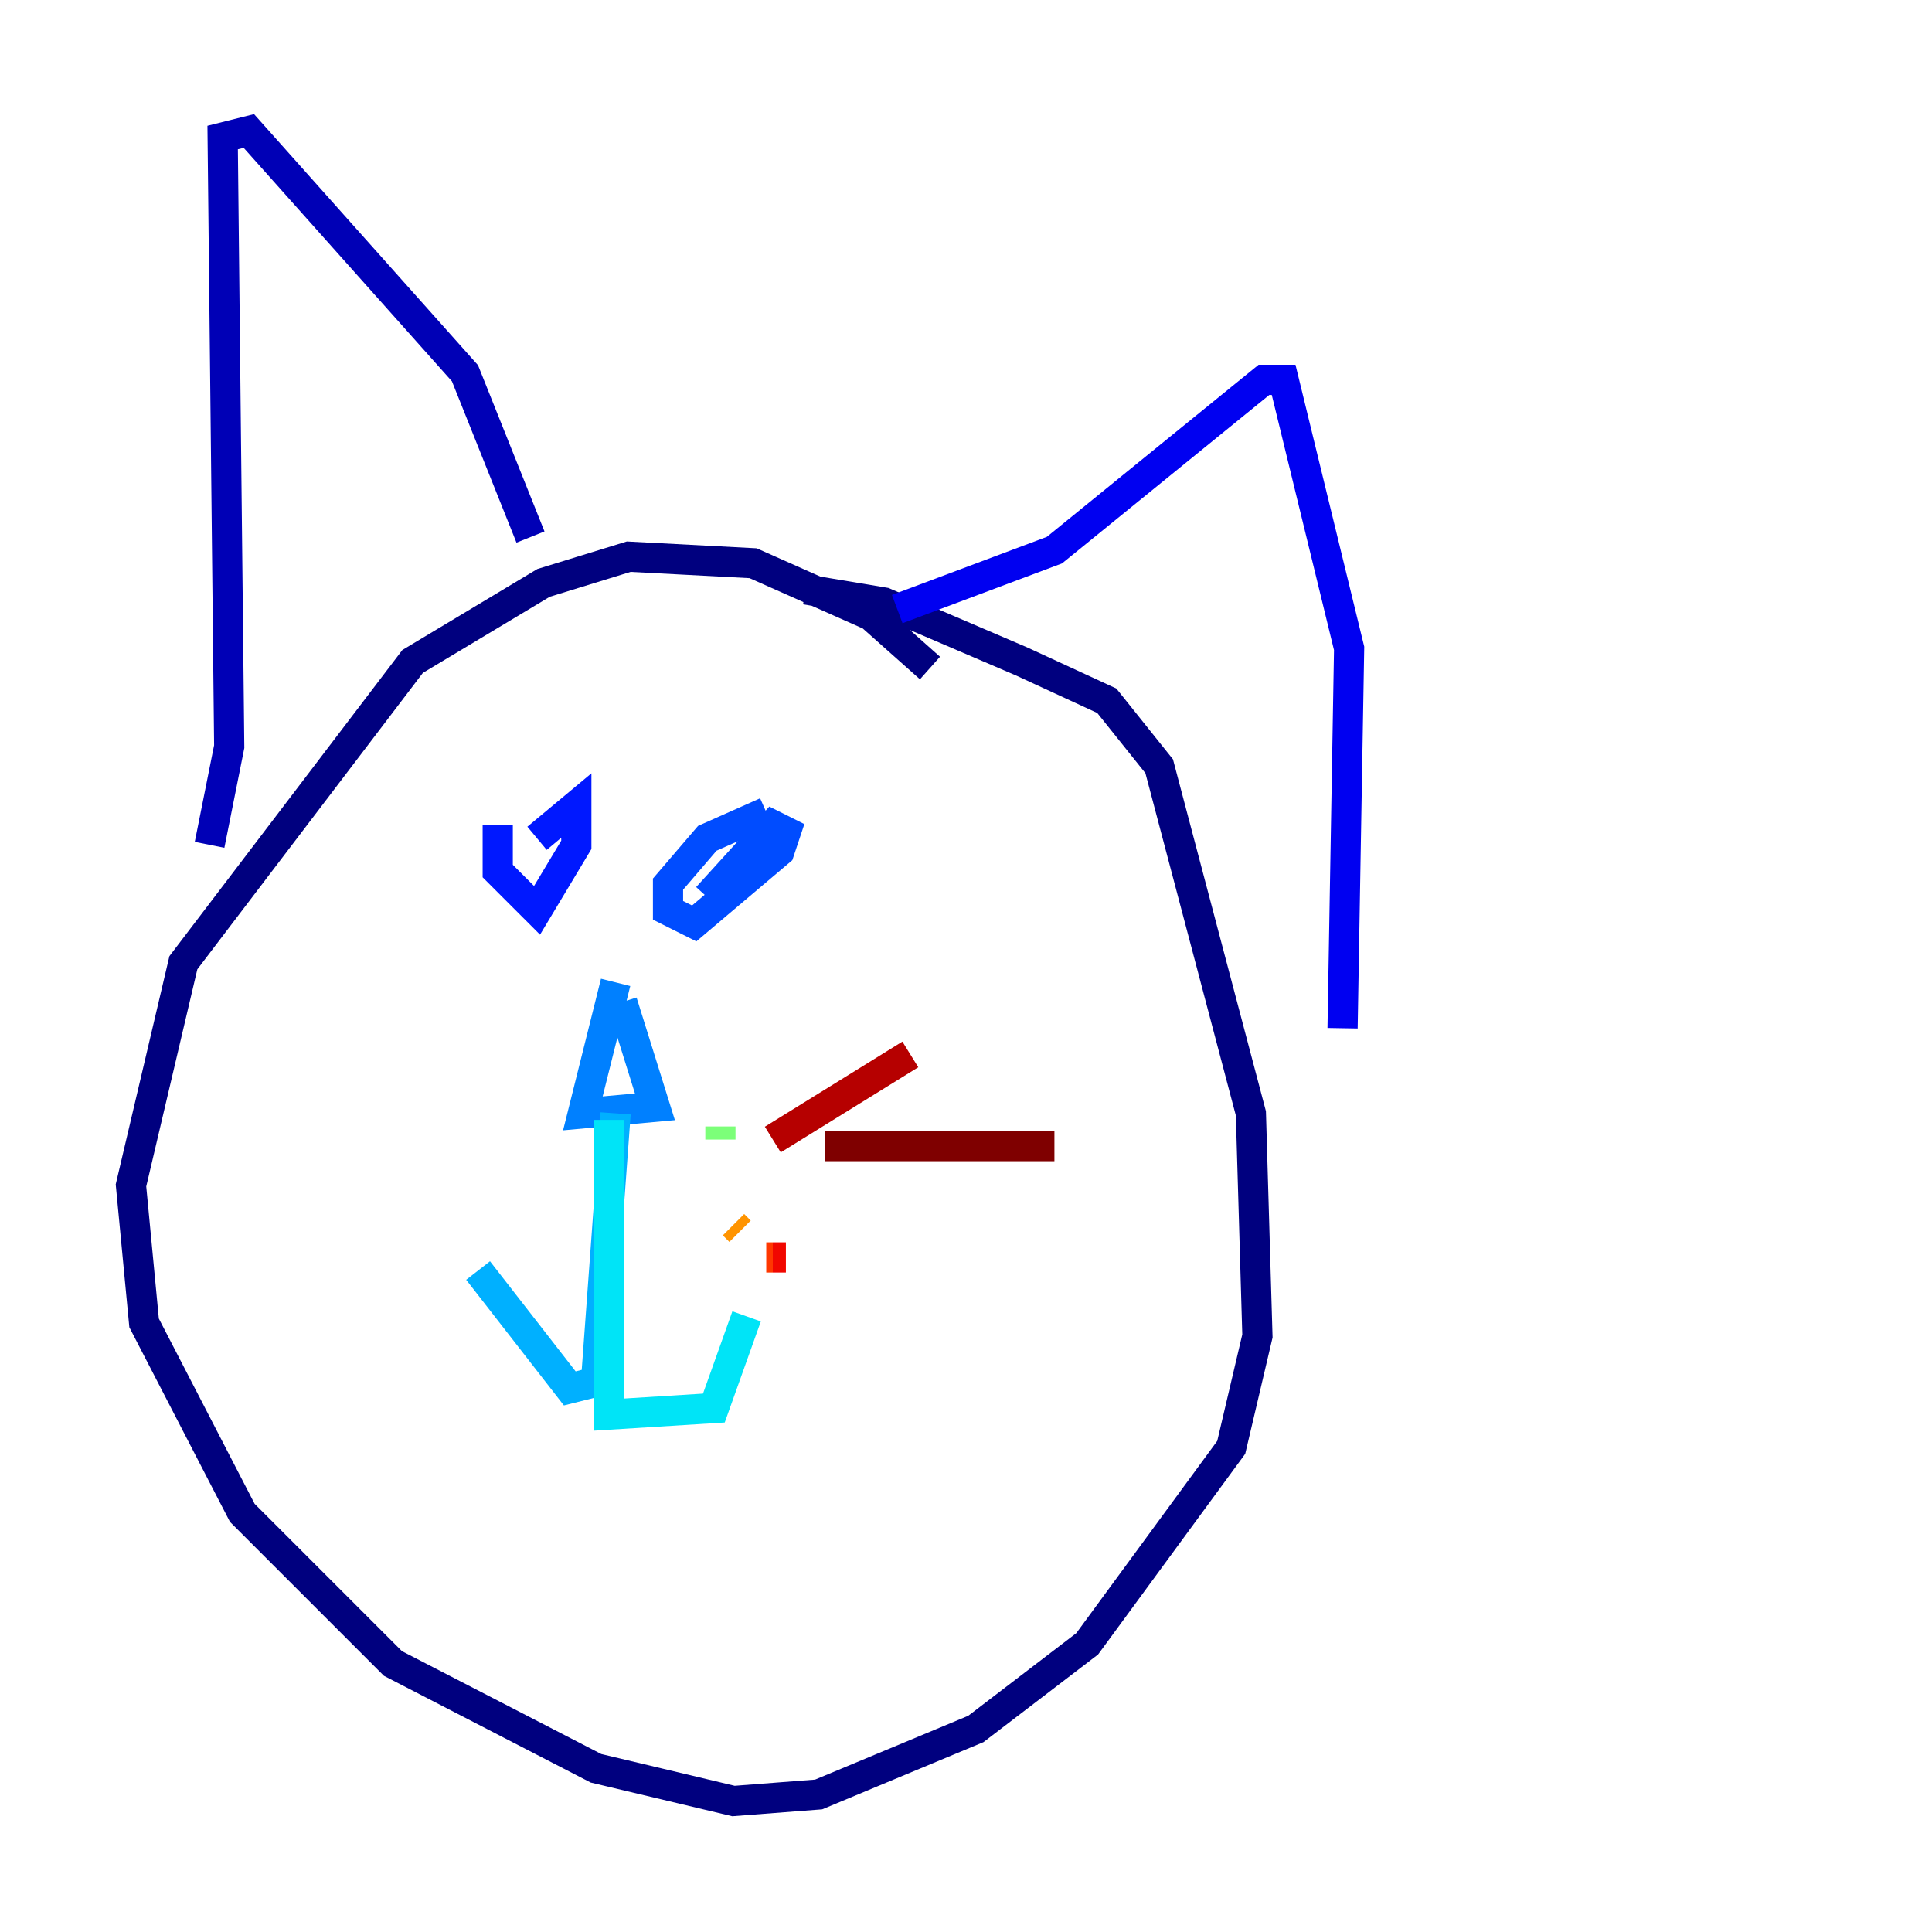 <?xml version="1.0" encoding="utf-8" ?>
<svg baseProfile="tiny" height="128" version="1.2" viewBox="0,0,128,128" width="128" xmlns="http://www.w3.org/2000/svg" xmlns:ev="http://www.w3.org/2001/xml-events" xmlns:xlink="http://www.w3.org/1999/xlink"><defs /><polyline fill="none" points="61.614,44.258 57.709,40.786 49.898,37.315 41.654,36.881 36.014,38.617 27.336,43.824 12.149,63.783 8.678,78.536 9.546,87.647 16.054,100.231 26.034,110.21 39.485,117.153 48.597,119.322 54.237,118.888 64.651,114.549 72.027,108.909 81.573,95.891 83.308,88.515 82.875,73.763 76.8,50.766 73.329,46.427 67.688,43.824 58.576,39.919 53.37,39.051" stroke="#00007f" stroke-width="2" /><polyline fill="none" points="13.885,55.973 15.186,49.464 14.752,9.112 16.488,8.678 30.807,24.732 35.146,35.58" stroke="#0000b6" stroke-width="2" /><polyline fill="none" points="59.444,40.352 69.858,36.447 83.742,25.166 85.044,25.166 89.383,42.956 88.949,68.122" stroke="#0000f1" stroke-width="2" /><polyline fill="none" points="32.976,54.671 32.976,57.709 35.58,60.312 38.183,55.973 38.183,53.37 35.58,55.539" stroke="#0018ff" stroke-width="2" /><polyline fill="none" points="50.766,53.803 46.861,55.539 44.258,58.576 44.258,60.312 45.993,61.18 51.634,56.407 52.068,55.105 51.2,54.671 46.861,59.444" stroke="#004cff" stroke-width="2" /><polyline fill="none" points="40.786,65.085 38.617,73.763 43.39,73.329 41.22,66.386" stroke="#0080ff" stroke-width="2" /><polyline fill="none" points="40.786,73.763 39.485,91.552 37.749,91.986 31.675,84.176" stroke="#00b0ff" stroke-width="2" /><polyline fill="none" points="40.352,74.197 40.352,93.722 47.295,93.288 49.464,87.214" stroke="#00e4f7" stroke-width="2" /><polyline fill="none" points="48.597,78.102 48.597,78.102" stroke="#29ffcd" stroke-width="2" /><polyline fill="none" points="47.729,74.63 47.729,74.63" stroke="#53ffa3" stroke-width="2" /><polyline fill="none" points="47.729,74.63 47.729,75.498" stroke="#7cff79" stroke-width="2" /><polyline fill="none" points="47.729,80.271 47.729,80.271" stroke="#a3ff53" stroke-width="2" /><polyline fill="none" points="47.729,80.271 47.729,80.271" stroke="#cdff29" stroke-width="2" /><polyline fill="none" points="47.729,80.271 47.729,80.271" stroke="#f7f400" stroke-width="2" /><polyline fill="none" points="47.729,80.271 47.729,80.271" stroke="#ffc400" stroke-width="2" /><polyline fill="none" points="49.031,81.573 48.597,81.139" stroke="#ff9400" stroke-width="2" /><polyline fill="none" points="48.597,81.139 48.597,81.139" stroke="#ff6700" stroke-width="2" /><polyline fill="none" points="50.766,83.308 51.2,83.308" stroke="#ff3700" stroke-width="2" /><polyline fill="none" points="51.2,83.308 52.068,83.308" stroke="#f10700" stroke-width="2" /><polyline fill="none" points="51.2,75.498 60.312,69.858" stroke="#b60000" stroke-width="2" /><polyline fill="none" points="54.671,75.932 69.858,75.932" stroke="#7f0000" stroke-width="2" /></svg>
